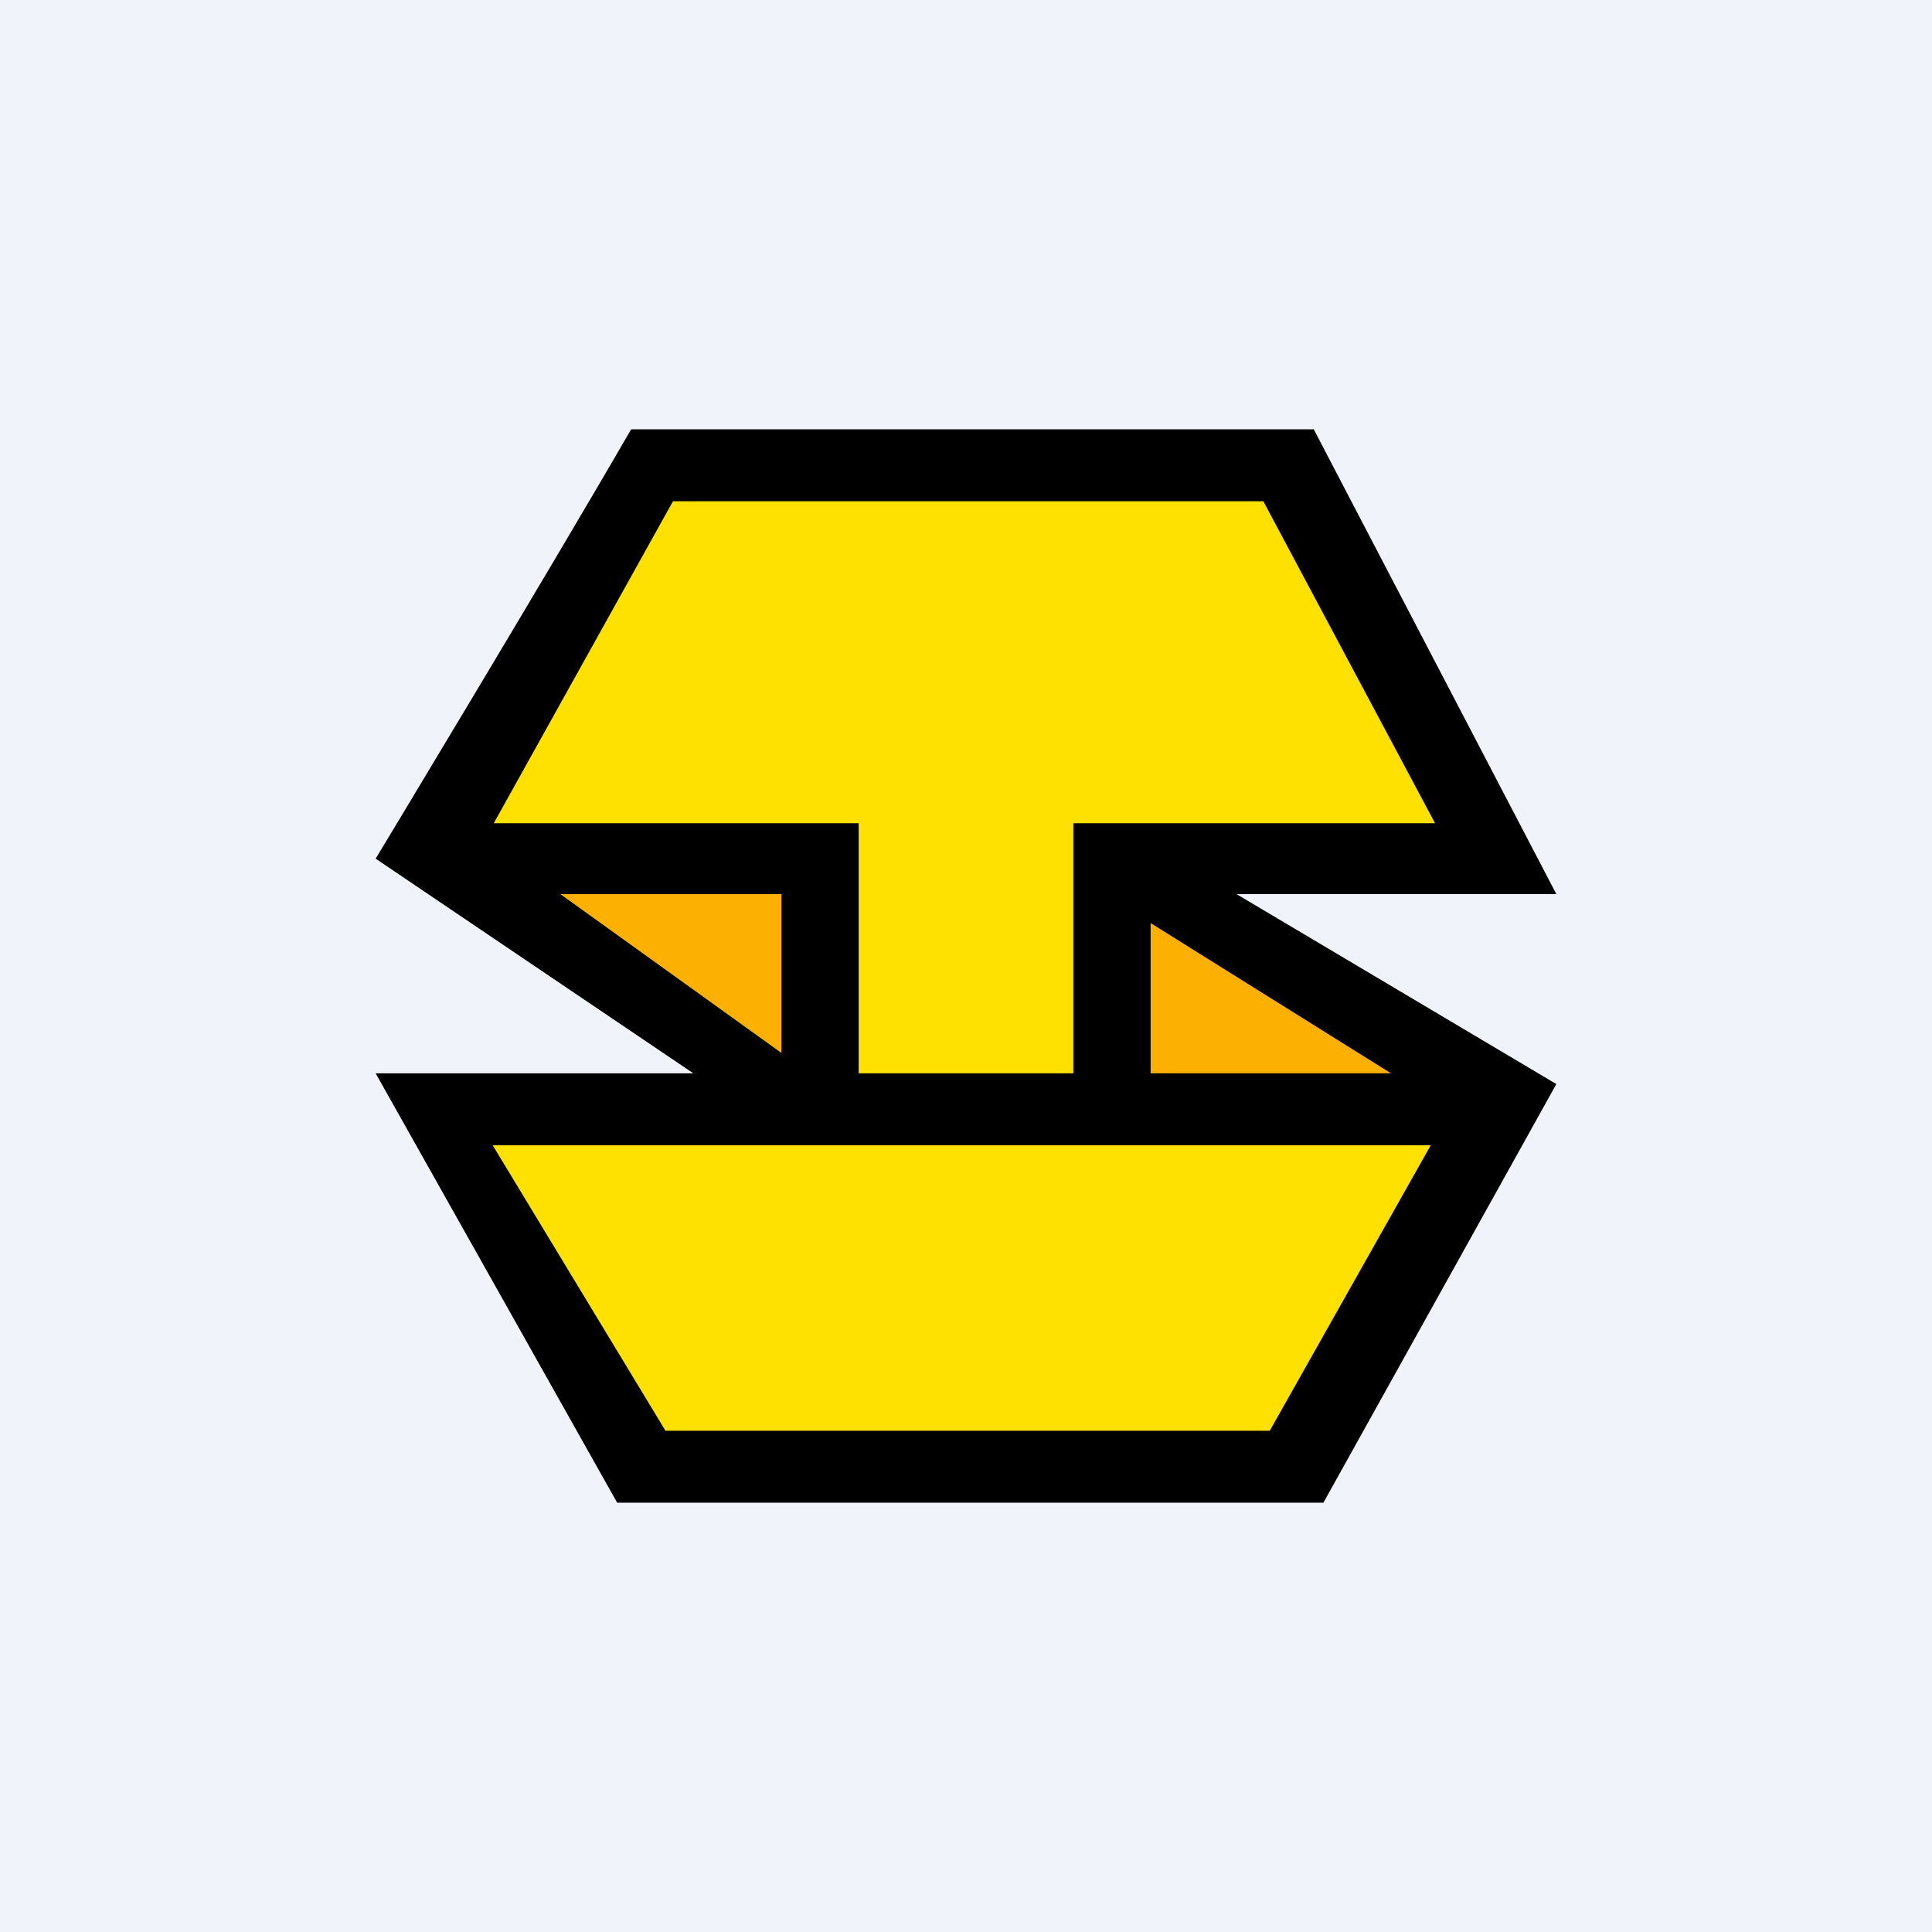 <!-- by TradingView --><svg width="18" height="18" viewBox="0 0 18 18" xmlns="http://www.w3.org/2000/svg"><path fill="#F0F3FA" d="M0 0h18v18H0z"/><path d="M5.88 4C5.1 5.35 3.5 8 3.5 8l2.96 2H3.5l2.25 4h6.58l2.17-3.9-2.98-1.77h2.98L12.24 4H5.88Z"/><path d="m4.6 7.67 1.67-3h5.5l1.6 3H10V10H8V7.67H4.6Zm-.01 3 1.61 2.66h5.63l1.5-2.66H4.6Z" fill="#FFE101"/><path d="M5.22 8.33h2.06v1.48L5.22 8.33ZM12.96 10h-2.24V8.6l2.24 1.4Z" fill="#FCB001"/></svg>
